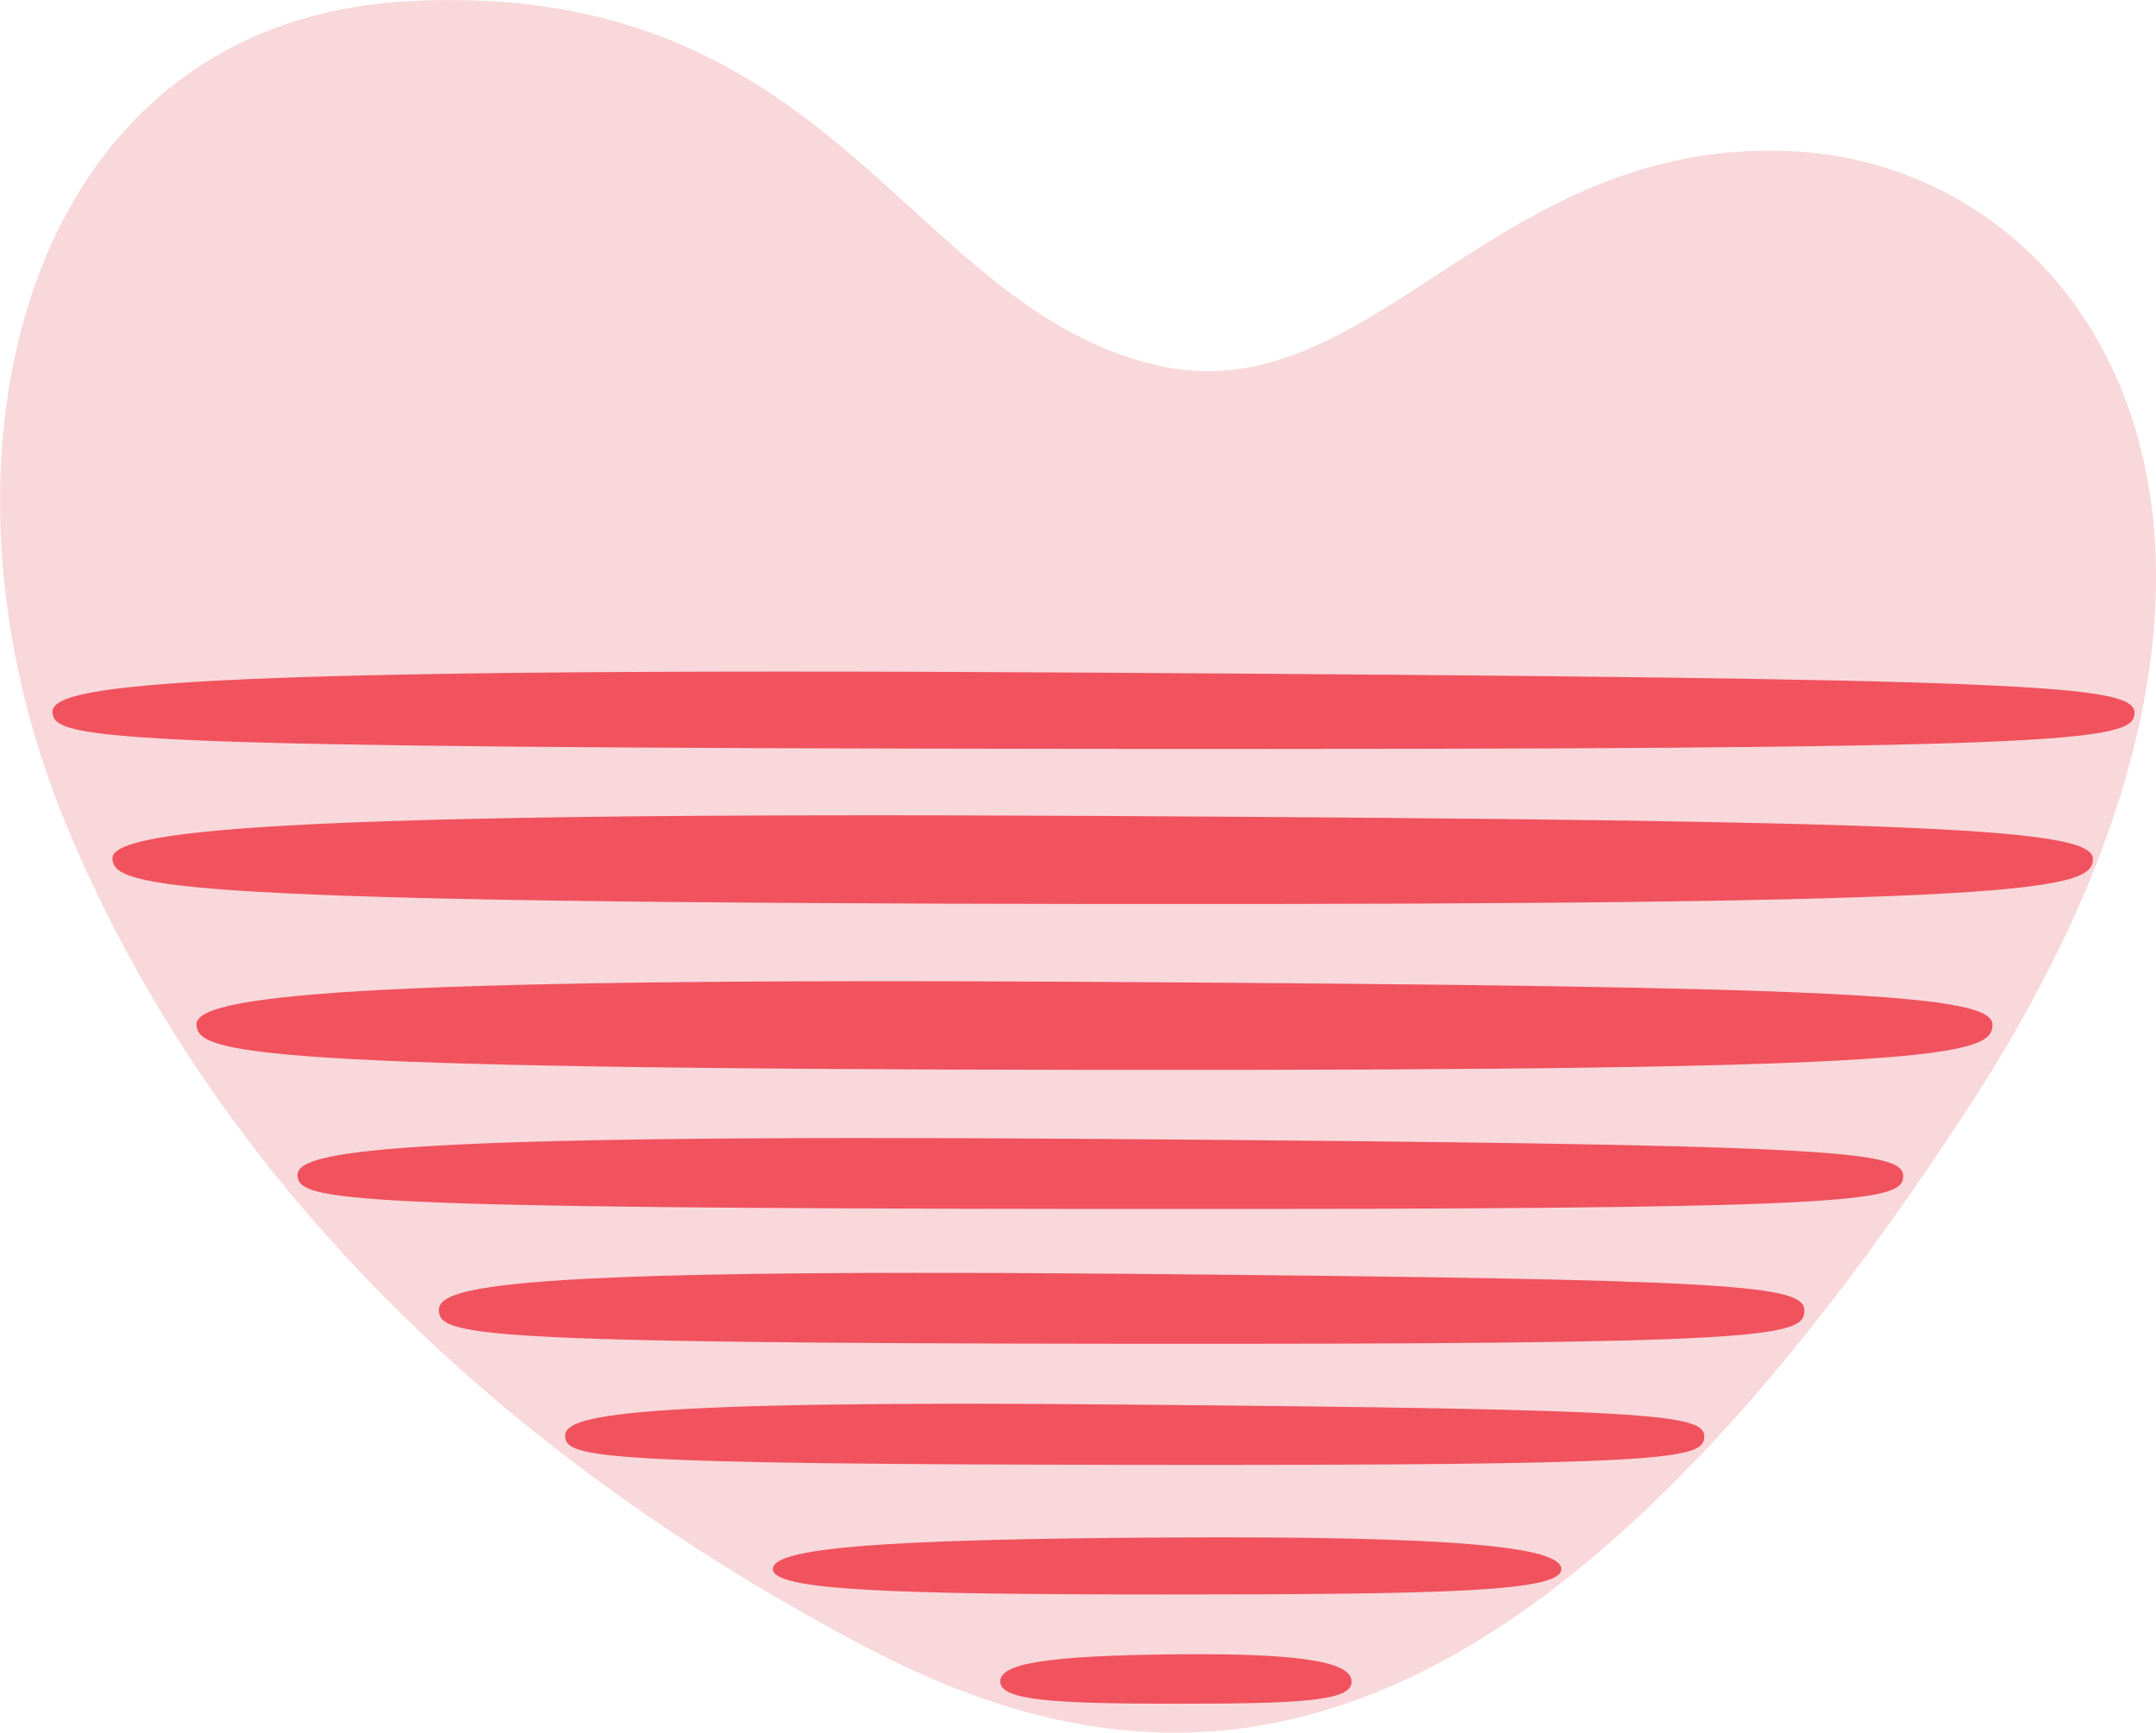 <svg xmlns="http://www.w3.org/2000/svg" width="65.904" height="52.95" viewBox="0 0 65.904 52.95">
  <g id="top_elements" data-name="top elements" transform="translate(-155.048 -48.328)">
    <g id="presents_counter_" data-name="presents counter " transform="translate(0.952)">
      <path id="small_hurt" data-name="small hurt" d="M12.456.038c13.068-.726,15.207,9.328,22.9,11.123,6.542,1.527,10.25-6.979,19.41-6.542s16.793,11.7,5.452,29.151C46.8,54.414,36.331,55.517,26.487,50.345,13.619,43.584,5.85,34.5,1.988,25.119-2.593,14,.679.692,12.456.038" transform="translate(154.097 48.328)" fill="#f8d8da"/>
      <g id="heart_strips_icon" data-name="heart strips icon" transform="translate(155.002 49.004)">
        <g id="Group_1034" data-name="Group 1034">
          <g id="_01" data-name="01">
            <path id="Path_385-8" d="M35.04,49.88c3.95-.04,5.37.25,5.37.84s-1.57.67-5.37.67-5.35-.11-5.37-.67S31.08,49.92,35.04,49.88Z" fill="#f0525e"/>
          </g>
          <g id="_02" data-name="02">
            <path id="Path_385-7" d="M34.77,46.31c8.88-.05,12.06.29,12.05.97s-3.52.77-12.05.77-12.02-.13-12.05-.77S25.89,46.36,34.77,46.31Z" fill="#f0525e"/>
          </g>
          <g id="_03" data-name="03">
            <path id="Path_385-6" d="M33.78,42.25c15.84.14,17.42.29,17.41.98s-1.03.88-17.41.86-17.36-.22-17.41-.86S17.94,42.1,33.78,42.25Z" fill="#f0525e"/>
          </g>
          <g id="_04" data-name="04">
            <path id="Path_385-5" d="M33.38,38.25c18.99.17,20.88.34,20.87,1.14s-1.23,1.02-20.87,1-20.82-.25-20.87-1,1.88-1.3,20.87-1.14Z" fill="#f0525e"/>
          </g>
          <g id="_05" data-name="05">
            <path id="Path_385-2" d="M32.73,34.13c22.33.17,24.55.34,24.54,1.14s-1.44,1.02-24.54,1-24.47-.25-24.54-1S10.4,33.97,32.73,34.13Z" fill="#f0525e"/>
          </g>
          <g id="_06" data-name="06">
            <path id="Path_385" d="M32.55,29.33c23.11.14,27.47.39,27.45,1.32s-1.62,1.4-27.45,1.37S5.17,31.52,5.1,30.65,9.44,29.19,32.55,29.33Z" fill="#f0525e"/>
          </g>
          <g id="_07" data-name="07">
            <path id="Path_385-9" d="M32.8,24.26c25.48.14,30.29.39,30.27,1.32s-1.78,1.4-30.27,1.37-30.19-.5-30.27-1.37S7.32,24.12,32.8,24.26Z" fill="#f0525e"/>
          </g>
          <g id="_08" data-name="08">
            <path id="Path_385-4" d="M32.52,19.88c28.95.18,31.84.37,31.82,1.24s-1.87,1.12-31.82,1.09S.79,21.94.7,21.12s2.87-1.42,31.82-1.24Z" fill="#f0525e"/>
          </g>
          <g id="_09" data-name="09" opacity="0">
            <path id="Path_385-3" d="M32.59,15.45c29.48.17,32.42.34,32.39,1.14s-1.91,1.02-32.39,1S.27,17.33.19,16.58s2.92-1.3,32.4-1.14Z" fill="#f0525e"/>
          </g>
          <g id="_10" data-name="10" opacity="0">
            <path id="Path_385-3-2" d="M32.09,11.19c29.19.16,32.1.31,32.08,1.05s-1.89.94-32.08.92S.09,12.92,0,12.23s2.89-1.2,32.09-1.05Z" fill="#f0525e"/>
          </g>
          <g id="_11_1" data-name="11 1" opacity="0">
            <path id="Path_385-6-2" d="M14.83,7.19c12.45.14,13.69.29,13.68.98s-.81.88-13.68.86S1.18,8.81,1.15,8.17,2.38,7.04,14.83,7.19Z" fill="#f0525e"/>
          </g>
          <g id="_11_2" data-name="11 2" opacity="0">
            <path id="Path_385-6-4" d="M52.77,7.36c7.74.13,8.52.26,8.51.89s-.5.8-8.51.78-8.49-.2-8.51-.78.77-1.02,8.51-.89Z" fill="#f0525e"/>
          </g>
          <g id="_12_1" data-name="12 1" opacity="0">
            <path id="Path_385-6-3" d="M13.72,3.61c9.9.13,10.88.25,10.88.85s-.64.76-10.88.75S2.87,5.02,2.84,4.46s.98-.97,10.88-.85Z" fill="#f0525e"/>
          </g>
          <g id="_12_2" data-name="12 2" opacity="0">
            <path id="Path_385-8-3" d="M53.26,4.6c2.83-.03,3.85.19,3.84.62s-1.12.49-3.84.49-3.83-.08-3.84-.49,1.01-.59,3.84-.62Z" fill="#f0525e"/>
          </g>
          <g id="_13" data-name="13" opacity="0">
            <path id="Path_385-8-2" d="M13.17,0c3.95-.04,5.37.25,5.37.84s-1.57.67-5.37.67S7.82,1.4,7.8.84,9.21.04,13.17,0Z" fill="#f0525e"/>
          </g>
        </g>
      </g>
    </g>
  </g>
</svg>
